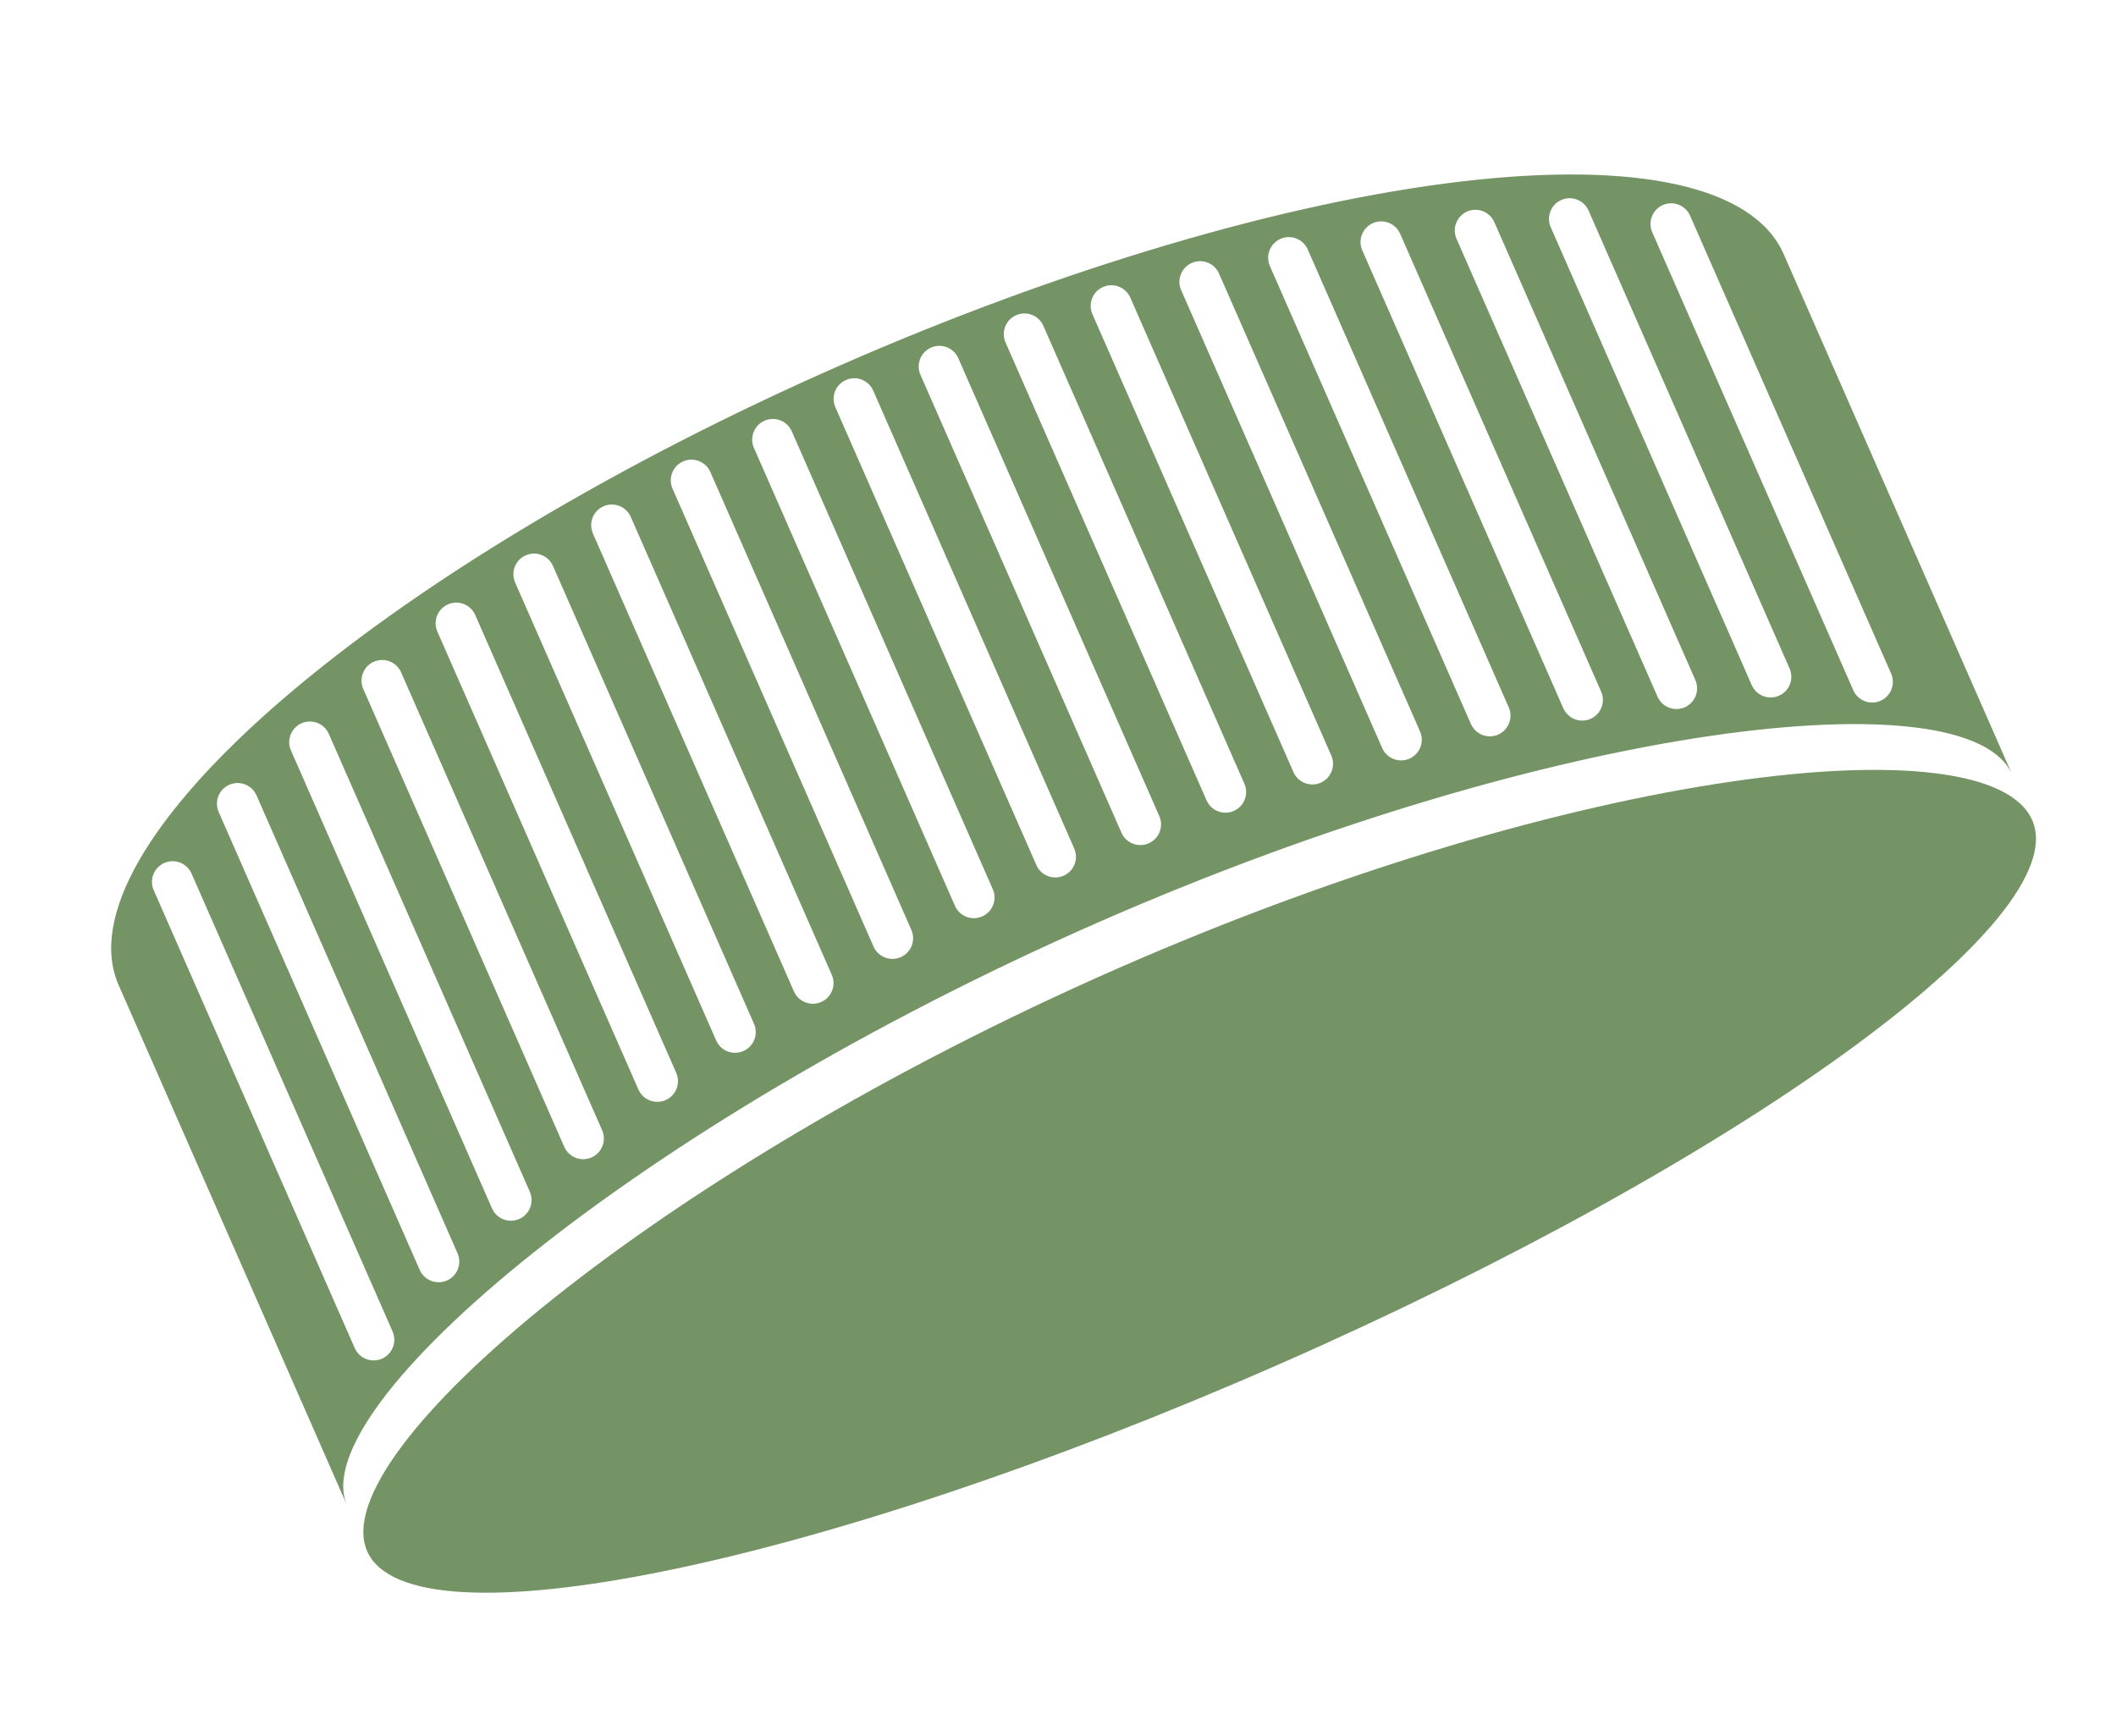 <svg width="256" height="210" viewBox="0 0 256 210" fill="none" xmlns="http://www.w3.org/2000/svg">
<path fill-rule="evenodd" clip-rule="evenodd" d="M41.981 182.108C36.761 170.138 77.094 136.072 132.704 111.659C188.33 87.238 238.178 81.724 243.429 93.683L215.792 30.733C214.021 26.698 209.662 23.847 202.964 22.342C196.266 20.837 187.361 20.708 176.755 21.961C166.15 23.215 154.053 25.826 141.156 29.648C128.258 33.468 114.812 38.424 101.585 44.231C88.358 50.037 75.609 56.582 64.067 63.49C52.525 70.399 42.415 77.537 34.314 84.495C26.214 91.454 20.281 98.097 16.856 104.047C13.43 109.996 12.579 115.134 14.35 119.169L41.981 182.108ZM22.133 115.752L42.916 163.091C43.471 164.355 44.945 164.93 46.21 164.375C47.474 163.82 48.049 162.345 47.494 161.081L26.711 113.742L23.174 105.684C22.619 104.42 21.144 103.845 19.88 104.4C18.616 104.955 18.041 106.43 18.596 107.694L22.133 115.752ZM32.205 111.33L50.777 153.633C51.332 154.897 52.806 155.472 54.071 154.917C55.335 154.362 55.91 152.887 55.355 151.623L36.783 109.32L31.035 96.226C30.48 94.962 29.005 94.387 27.741 94.942C26.477 95.497 25.902 96.972 26.457 98.236L32.205 111.33ZM42.277 106.908L59.522 146.189C60.077 147.454 61.552 148.029 62.816 147.474C64.081 146.919 64.656 145.444 64.1 144.18L46.855 104.898L39.781 88.783C39.226 87.519 37.751 86.944 36.486 87.499C35.222 88.054 34.647 89.528 35.202 90.793L42.277 106.908ZM52.349 102.486L68.268 138.746C68.823 140.01 70.298 140.585 71.562 140.03C72.826 139.475 73.401 138 72.846 136.736L56.928 100.476L48.526 81.339C47.971 80.075 46.496 79.5 45.232 80.055C43.968 80.61 43.393 82.085 43.948 83.349L52.349 102.486ZM62.422 98.064L77.234 131.806C77.79 133.07 79.264 133.645 80.529 133.09C81.793 132.535 82.368 131.06 81.813 129.796L67 96.055L57.493 74.4C56.938 73.135 55.463 72.56 54.199 73.115C52.934 73.67 52.36 75.145 52.915 76.409L62.422 98.064ZM72.494 93.643L86.643 125.874C87.198 127.138 88.673 127.713 89.938 127.158C91.202 126.603 91.777 125.128 91.222 123.864L77.072 91.633L66.902 68.467C66.347 67.203 64.872 66.628 63.608 67.183C62.343 67.738 61.768 69.213 62.323 70.477L72.494 93.643ZM82.566 89.221L96.052 119.941C96.607 121.205 98.082 121.78 99.346 121.225C100.611 120.67 101.185 119.195 100.63 117.931L87.144 87.211L76.311 62.534C75.755 61.27 74.281 60.695 73.016 61.25C71.752 61.805 71.177 63.28 71.732 64.544L82.566 89.221ZM92.638 84.799L105.682 114.512C106.237 115.776 107.712 116.351 108.976 115.796C110.24 115.241 110.815 113.766 110.26 112.502L97.216 82.789L85.941 57.105C85.385 55.841 83.911 55.266 82.646 55.821C81.382 56.376 80.807 57.851 81.362 59.115L92.638 84.799ZM102.71 80.377L115.533 109.586C116.088 110.851 117.563 111.426 118.827 110.871C120.092 110.316 120.666 108.841 120.111 107.577L107.288 78.367L95.791 52.18C95.237 50.916 93.762 50.341 92.497 50.896C91.233 51.451 90.658 52.925 91.213 54.19L102.71 80.377ZM112.782 75.956L125.384 104.661C125.939 105.925 127.414 106.5 128.678 105.945C129.943 105.39 130.517 103.915 129.962 102.651L117.36 73.946L105.643 47.255C105.088 45.99 103.613 45.415 102.348 45.97C101.084 46.525 100.509 48 101.064 49.264L112.782 75.956ZM122.854 71.534L135.677 100.743C136.232 102.007 137.707 102.582 138.972 102.027C140.236 101.472 140.811 99.997 140.256 98.733L127.432 69.524L115.936 43.336C115.381 42.072 113.906 41.497 112.642 42.052C111.377 42.607 110.802 44.082 111.358 45.346L122.854 71.534ZM132.926 67.112L145.971 96.825C146.526 98.089 148 98.664 149.265 98.109C150.529 97.554 151.104 96.079 150.549 94.815L137.505 65.102L126.229 39.418C125.674 38.154 124.199 37.579 122.935 38.134C121.671 38.689 121.096 40.164 121.651 41.428L132.926 67.112ZM142.998 62.69L156.485 93.41C157.04 94.674 158.515 95.249 159.779 94.694C161.043 94.139 161.618 92.664 161.063 91.4L147.577 60.68L136.743 36.004C136.188 34.739 134.713 34.164 133.449 34.719C132.185 35.274 131.61 36.749 132.165 38.013L142.998 62.69ZM153.071 58.268L167.22 90.499C167.775 91.763 169.25 92.338 170.514 91.783C171.779 91.228 172.354 89.753 171.799 88.489L157.649 56.258L147.479 33.093C146.924 31.828 145.449 31.253 144.185 31.808C142.92 32.363 142.345 33.838 142.9 35.102L153.071 58.268ZM163.143 53.846L177.956 87.588C178.511 88.852 179.986 89.427 181.25 88.872C182.514 88.317 183.089 86.842 182.534 85.578L167.721 51.837L158.214 30.181C157.659 28.917 156.184 28.342 154.92 28.897C153.656 29.452 153.081 30.927 153.636 32.191L163.143 53.846ZM173.215 49.425L189.133 85.684C189.688 86.948 191.163 87.523 192.427 86.969C193.692 86.413 194.267 84.939 193.712 83.674L177.793 47.415L169.392 28.278C168.837 27.014 167.362 26.439 166.098 26.994C164.833 27.549 164.258 29.023 164.813 30.288L173.215 49.425ZM183.287 45.003L200.532 84.284C201.087 85.548 202.562 86.123 203.826 85.568C205.09 85.013 205.665 83.538 205.11 82.274L187.865 42.993L180.79 26.878C180.235 25.613 178.76 25.038 177.496 25.593C176.232 26.148 175.657 27.623 176.212 28.887L183.287 45.003ZM193.359 40.581L211.931 82.884C212.486 84.148 213.96 84.723 215.225 84.168C216.489 83.613 217.064 82.138 216.509 80.874L197.937 38.571L192.189 25.477C191.634 24.213 190.159 23.638 188.895 24.193C187.631 24.748 187.056 26.223 187.611 27.487L193.359 40.581ZM208.009 34.149L204.472 26.092C203.917 24.827 202.442 24.252 201.178 24.808C199.914 25.363 199.339 26.837 199.894 28.102L203.431 36.159L224.214 83.498C224.769 84.762 226.243 85.337 227.508 84.782C228.772 84.227 229.347 82.752 228.792 81.488L208.009 34.149Z" fill="#759465"/>
<path d="M44.418 187.659C39.168 175.699 79.509 141.62 135.136 117.199C190.762 92.778 240.61 87.263 245.861 99.223C251.111 111.183 210.273 140.675 154.646 165.096C99.02 189.517 49.669 199.619 44.418 187.659Z" fill="#759465"/>
</svg>
